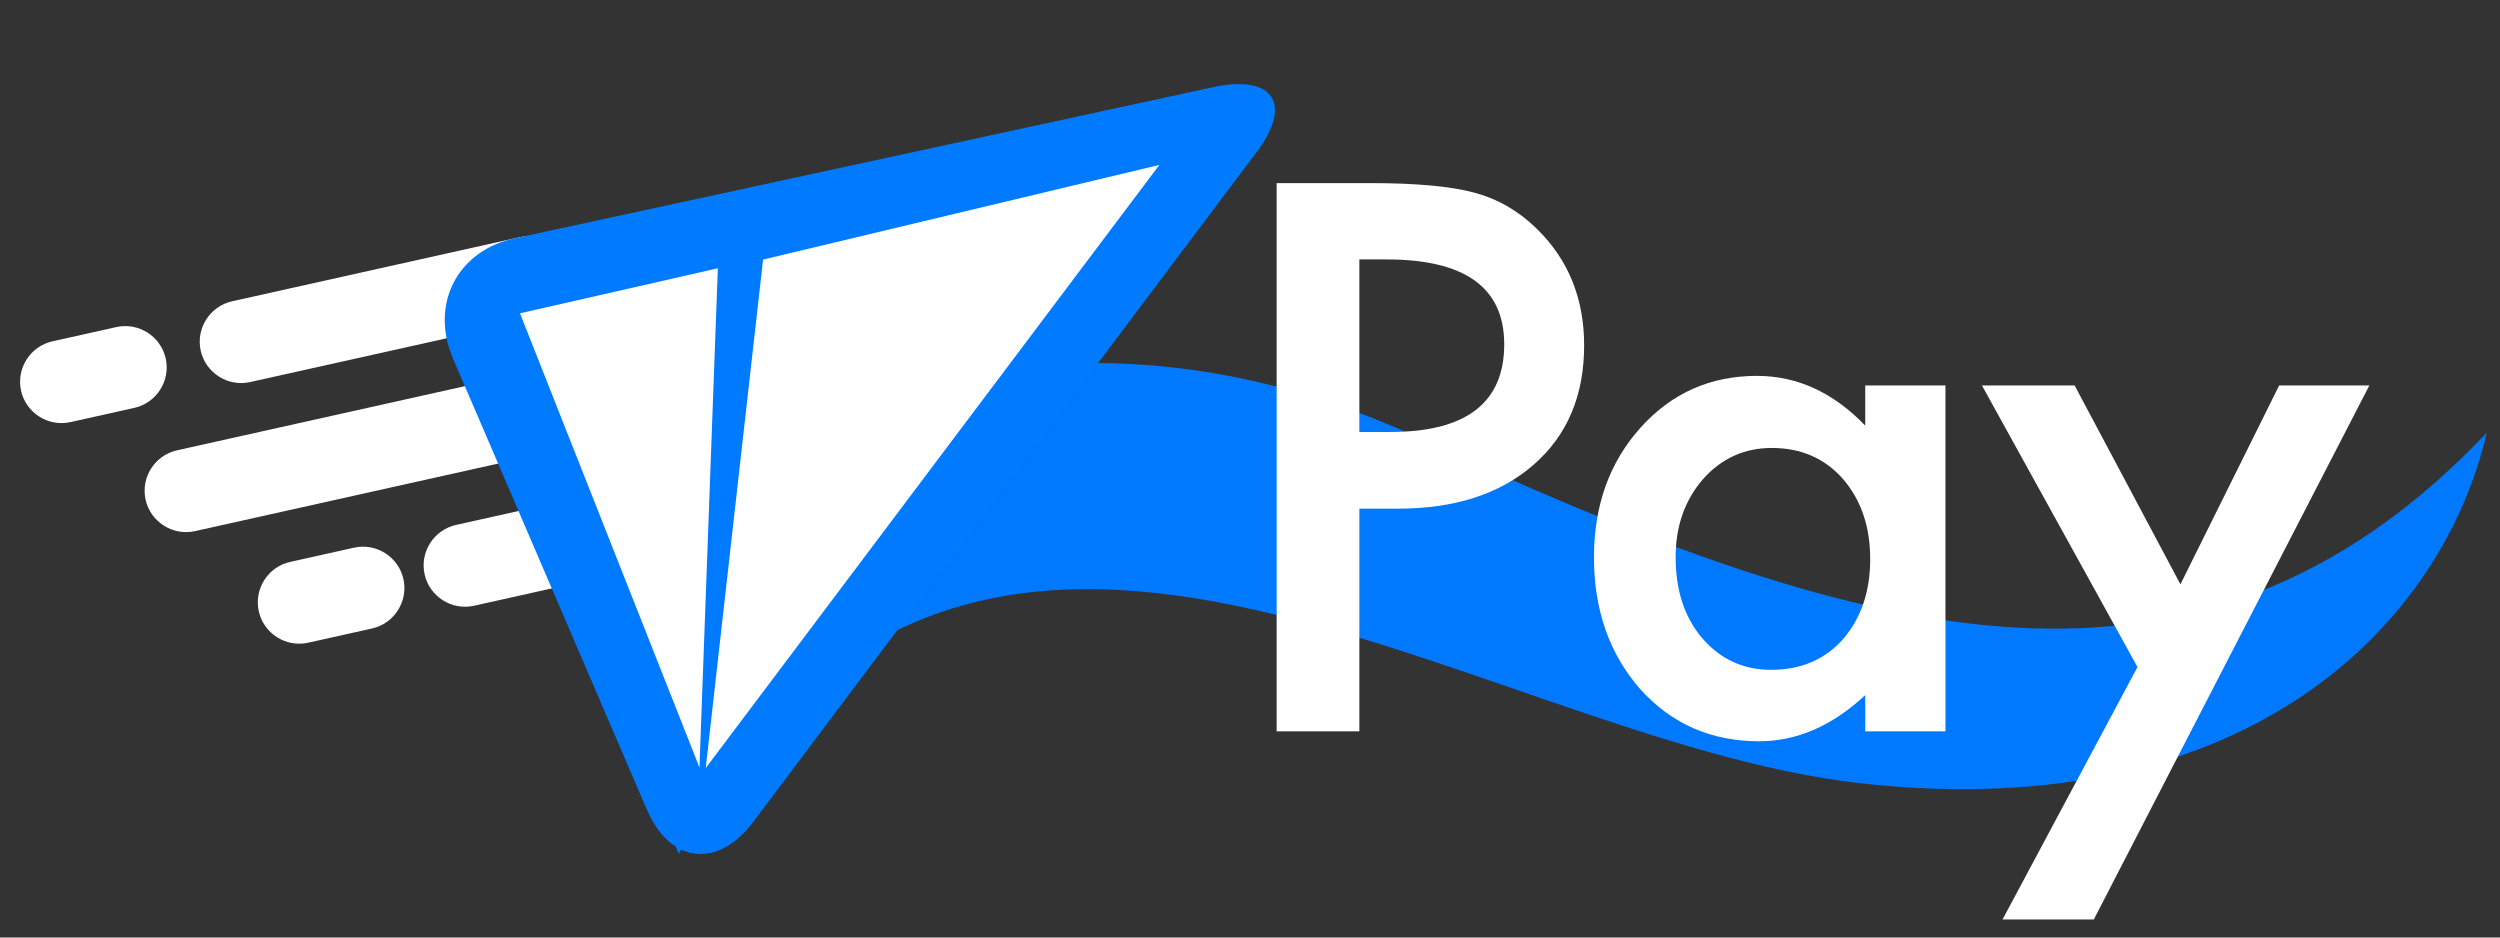 <?xml version="1.0" encoding="UTF-8" standalone="no"?>
<!-- Created with Inkscape (http://www.inkscape.org/) -->

<svg
   width="480mm"
   height="180mm"
   viewBox="0 0 480 180"
   version="1.1"
   id="svg1052"
   xmlns="http://www.w3.org/2000/svg"
   xmlns:svg="http://www.w3.org/2000/svg">
  <rect x="0" y="0" width="480" height="180" fill="#333333" stroke="none"/>
  <defs
     id="defs1049" />
  <g
     id="layer1">
    <path
       d="m 477.434,83.113 c -56.872,59.949 -122.448,39.081 -205.941,0.561 -83.494,-38.519 -170.311,7.273 -141.198,80.278 56.646,-100.879 151.735,-21.909 227.042,-13.548 75.308,8.361 111.98,-31.669 120.098,-67.291 z"
       fill="#0079ff"
       fill-opacity="1"
       id="path173"
       style="stroke-width:3.612" />
    <g
       id="g193"
       transform="matrix(3.612,0,0,3.612,253.471,424.01)">
      <g
         id="g185">
        <path
           d="m -59.506,-98.749 c 0.263,1.182 1.444,1.932 2.626,1.669 l 15.284,-3.405 c 1.182,-0.263 1.932,-1.444 1.669,-2.626 -0.263,-1.182 -1.444,-1.932 -2.626,-1.669 l -15.284,3.406 c -1.182,0.263 -1.932,1.444 -1.669,2.626 z"
           fill="#ffffff"
           fill-opacity="1"
           id="path175" />
        <path
           d="m -62.435,-90.826 c 0.263,1.182 1.444,1.932 2.626,1.669 l 17.73,-3.951 c 1.182,-0.263 1.932,-1.444 1.669,-2.626 -0.263,-1.182 -1.444,-1.932 -2.626,-1.669 l -17.73,3.951 c -1.182,0.263 -1.932,1.444 -1.669,2.626 z"
           fill="#ffffff"
           fill-opacity="1"
           id="path177" />
        <path
           d="m -69.055,-96.621 c 0.263,1.182 1.444,1.932 2.626,1.669 l 3.394,-0.756 c 1.182,-0.263 1.932,-1.444 1.669,-2.626 -0.263,-1.182 -1.444,-1.932 -2.626,-1.669 l -3.394,0.757 c -1.182,0.263 -1.932,1.444 -1.669,2.626 z"
           fill="#ffffff"
           fill-opacity="1"
           id="path179" />
        <path
           d="m -44.809,-89.736 -1.126,0.251 c -1.182,0.263 -1.932,1.444 -1.669,2.626 0.263,1.182 1.444,1.932 2.626,1.669 l 1.126,-0.251 c 0,0 0,0 0,0 l 1.134,-0.253 1.134,-0.253 c 0,0 0,0 0,0 l 1.126,-0.251 c 1.182,-0.263 1.932,-1.444 1.669,-2.626 -0.263,-1.182 -1.444,-1.932 -2.626,-1.669 l -1.125,0.251 c -2e-4,0 -3e-4,0 -5e-4,1e-4 l -1.134,0.253 -1.134,0.253 z"
           fill="#ffffff"
           fill-opacity="1"
           id="path181" />
        <path
           d="m -56.419,-84.895 c 0.263,1.182 1.444,1.932 2.626,1.669 l 3.394,-0.756 c 1.182,-0.263 1.932,-1.444 1.669,-2.626 -0.263,-1.182 -1.444,-1.932 -2.626,-1.669 l -3.394,0.756 c -1.182,0.263 -1.932,1.444 -1.669,2.626 z"
           fill="#ffffff"
           fill-opacity="1"
           id="path183" />
      </g>
      <g
         id="g191">
        <path
           d="m -35.811,-74.404 c 1.234,2.918 3.777,3.231 5.681,0.698 l 26.755,-35.599 c 1.904,-2.533 0.926,-4.091 -2.183,-3.48 l -37.152,8.041 c -3.109,0.611 -4.629,3.473 -3.396,6.391 z"
           fill="#007aff"
           fill-opacity="1"
           id="path187" />
        <path
           d="m -32.017,-103.13 -10.518,2.394 2.831,7.162 6.71,16.979 0.739,-20.083 z m 2.404,-0.462 -3.048,27.031 24.115,-32.063 z"
           fill="#ffffff"
           fill-opacity="1"
           id="path189" />
      </g>
    </g>
    <g
       id="g201"
       transform="matrix(3.612,0,0,3.612,253.471,424.01)">
      <path
         d="m 4.123,-90.35 c 3.032,0 5.442,-0.78 7.229,-2.34 1.787,-1.56 2.68,-3.674 2.68,-6.341 0,-2.491 -0.837,-4.555 -2.51,-6.191 -0.956,-0.943 -2.064,-1.585 -3.322,-1.925 -1.246,-0.339 -3.089,-0.509 -5.53,-0.509 h -4.983 v 29.141 H 2.084 V -90.35 Z M 2.084,-103.599 h 1.453 c 4.165,0 6.247,1.503 6.247,4.51 0,3.108 -2.019,4.662 -6.058,4.662 h -1.642 z"
         fill="#ffffff"
         fill-opacity="1"
         id="path195" />
      <path
         d="m 28.974,-94.767 c -1.699,-1.762 -3.618,-2.642 -5.756,-2.642 -2.479,0 -4.542,0.918 -6.191,2.756 -1.648,1.837 -2.473,4.133 -2.473,6.889 0,2.806 0.824,5.146 2.473,7.021 1.661,1.837 3.762,2.756 6.304,2.756 2.013,0 3.894,-0.818 5.643,-2.454 v 1.925 h 4.265 v -18.383 h -4.265 z m -10.079,7.002 c 0,-1.648 0.484,-3.032 1.453,-4.152 0.981,-1.107 2.202,-1.661 3.662,-1.661 1.548,0 2.806,0.547 3.775,1.642 0.969,1.12 1.453,2.542 1.453,4.265 0,1.724 -0.484,3.146 -1.453,4.265 -0.969,1.082 -2.24,1.623 -3.812,1.623 -1.472,0 -2.693,-0.56 -3.661,-1.68 -0.944,-1.107 -1.416,-2.542 -1.416,-4.303 z"
         fill="#ffffff"
         fill-opacity="1"
         id="path197" />
      <path
         d="m 36.273,-68.513 h 4.851 l 14.646,-28.386 h -4.794 l -5.247,10.569 -5.624,-10.569 h -4.926 l 8.267,14.967 z"
         fill="#ffffff"
         fill-opacity="1"
         id="path199" />
    </g>
  </g>
</svg>

